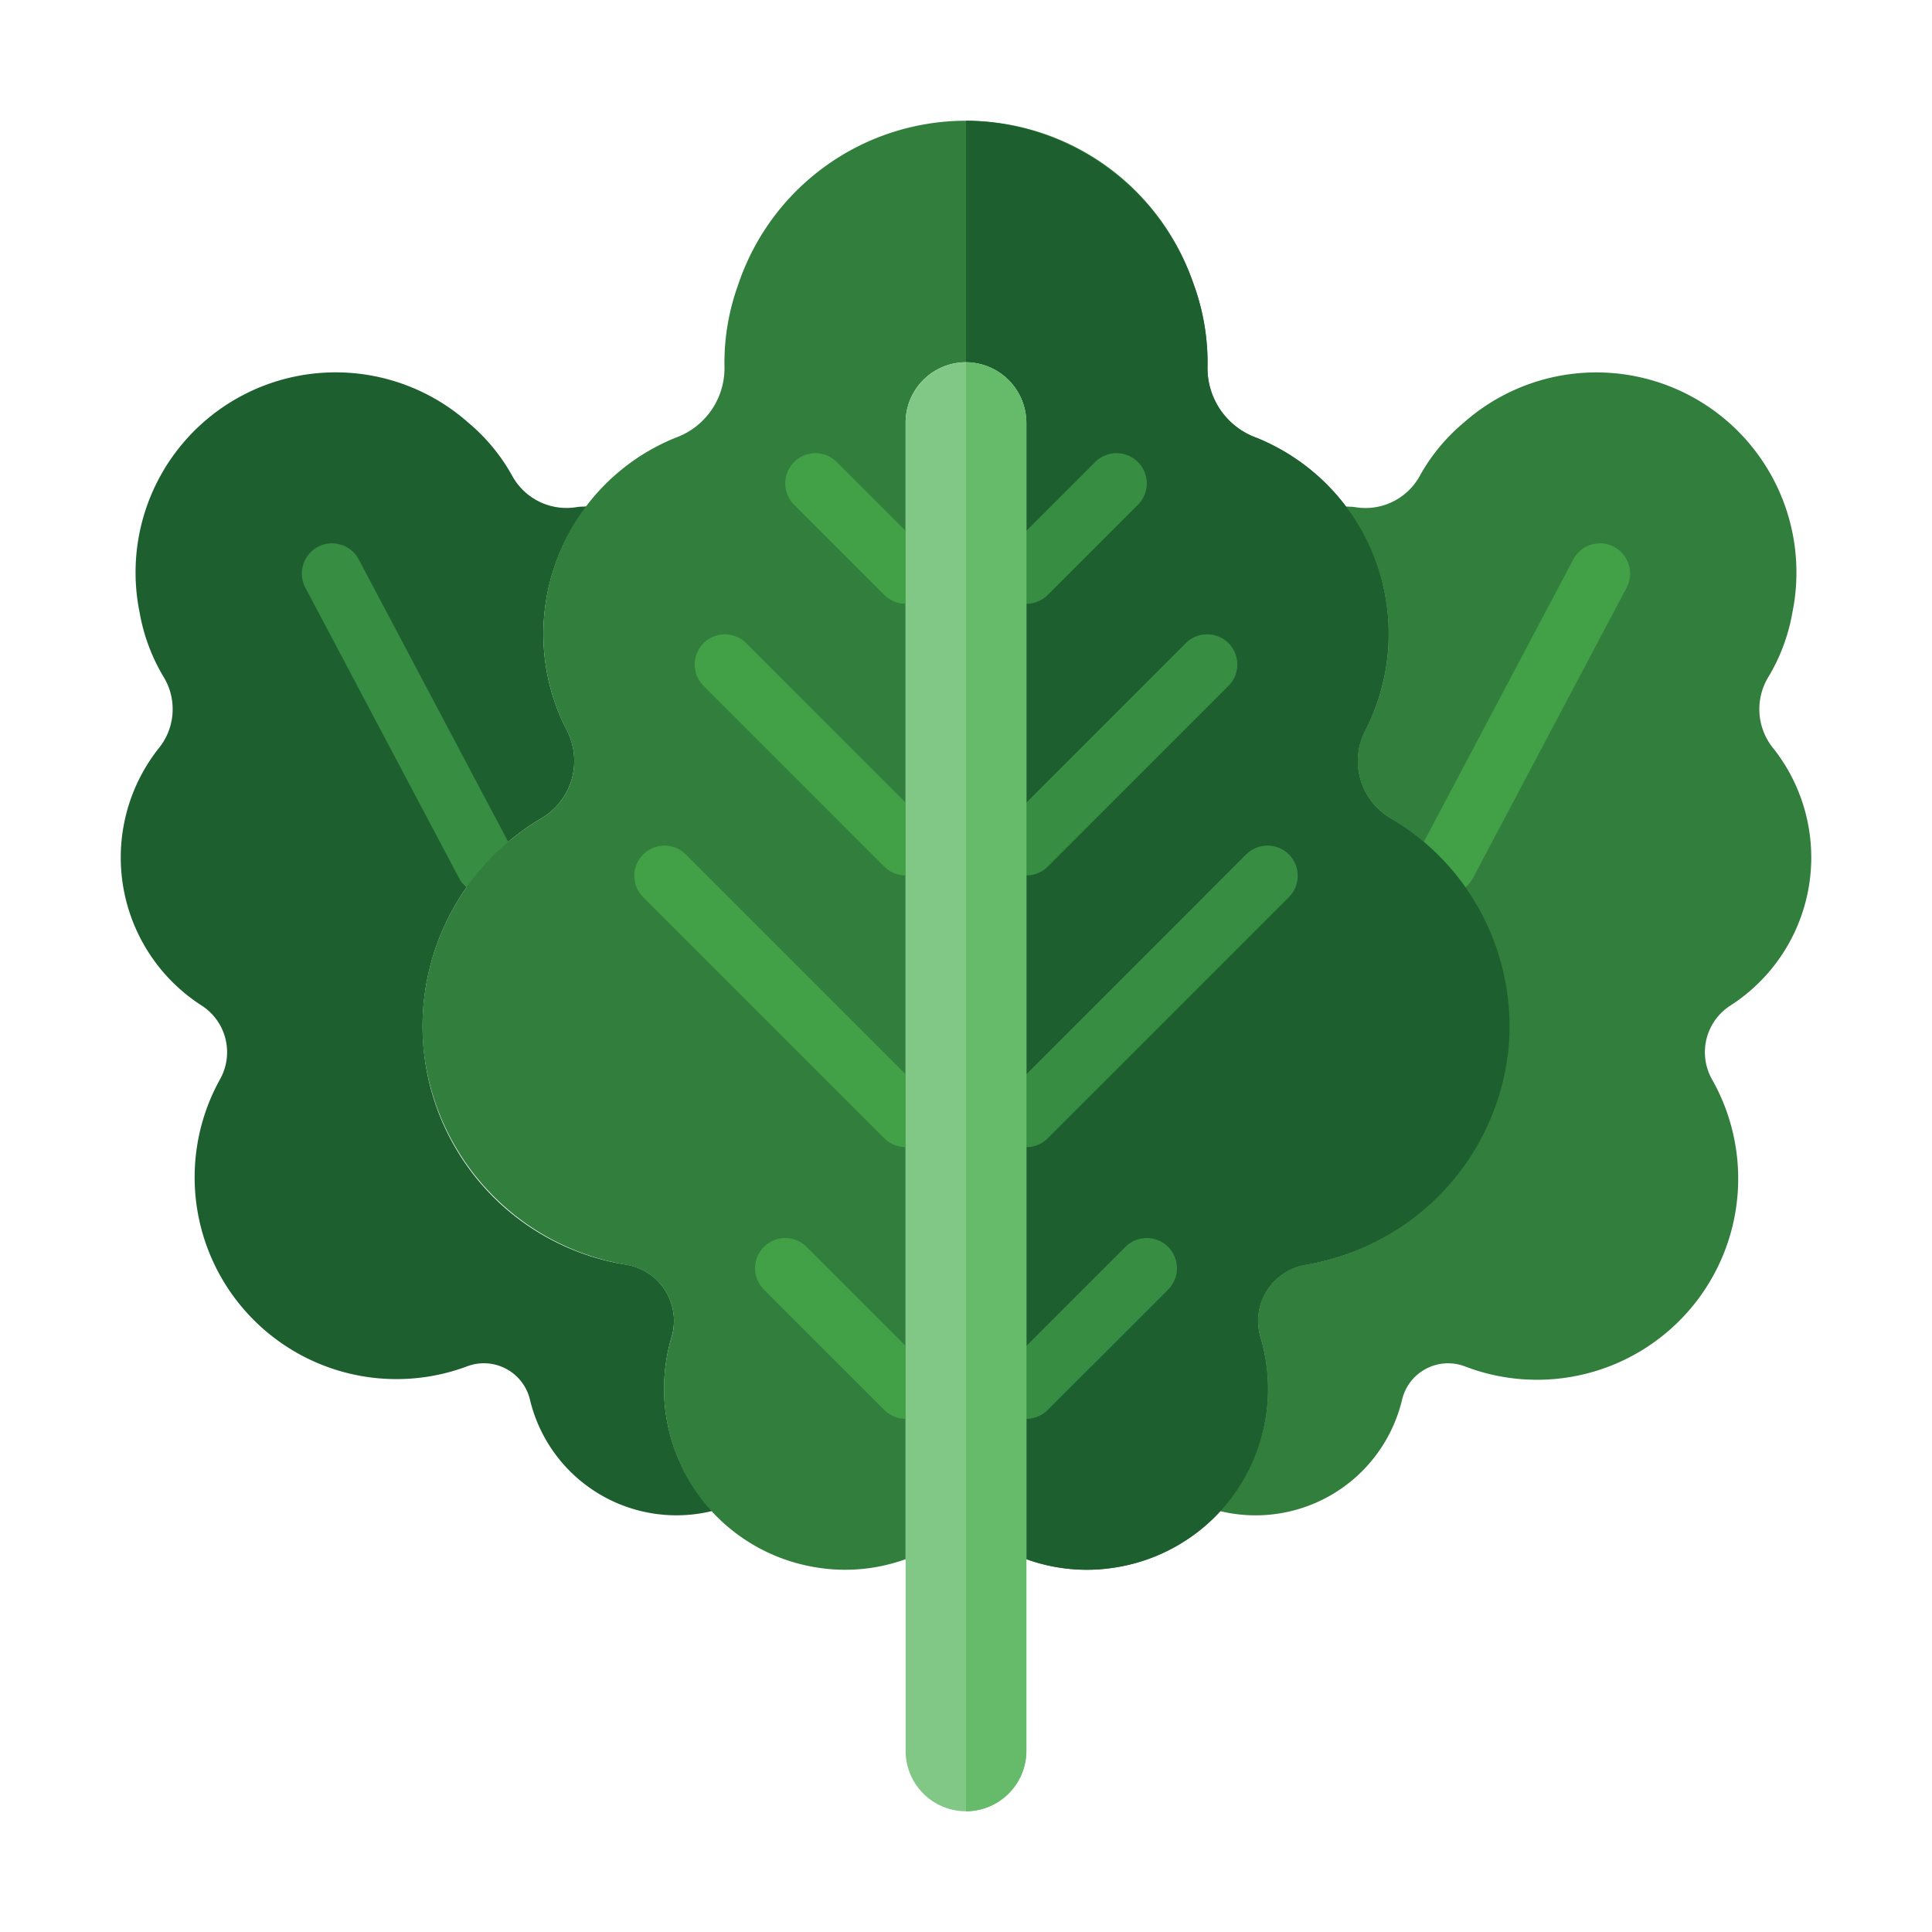<svg id="Layer_1" height="512" viewBox="0 0 64 64" width="512" xmlns="http://www.w3.org/2000/svg" data-name="Layer 1"><path d="m58.759 24.81a2.053 2.053 0 0 1 -.204-2.343 6.216 6.216 0 0 0 .819-2.17 6.628 6.628 0 0 0 -10.893-6.289 6.217 6.217 0 0 0 -1.47 1.795 2.053 2.053 0 0 1 -2.131.995c-.105-.015-.211-.012-.316-.021a6.945 6.945 0 0 1 .671 7.395 2.204 2.204 0 0 0 .837 2.942 8.023 8.023 0 0 1 -2.822 14.782 1.882 1.882 0 0 0 -1.489 2.423 6.046 6.046 0 0 1 .186 2.49 5.941 5.941 0 0 1 -1.547 3.244 4.989 4.989 0 0 0 6.04-3.663 1.568 1.568 0 0 1 2.084-1.128 6.663 6.663 0 0 0 8.196-9.493 1.837 1.837 0 0 1 .622-2.472 5.83 5.83 0 0 0 1.417-8.488z" fill="#317e3d"/><path d="m22.053 46.809a6.046 6.046 0 0 1 .186-2.49 1.882 1.882 0 0 0 -1.489-2.424 7.996 7.996 0 0 1 -2.822-14.783 2.204 2.204 0 0 0 .837-2.942 6.945 6.945 0 0 1 .671-7.395c-.105.009-.211.006-.316.021a2.053 2.053 0 0 1 -2.131-.995 6.217 6.217 0 0 0 -1.47-1.795 6.628 6.628 0 0 0 -10.893 6.289 6.216 6.216 0 0 0 .819 2.17 2.053 2.053 0 0 1 -.204 2.344 5.83 5.83 0 0 0 1.417 8.487 1.837 1.837 0 0 1 .622 2.472 6.686 6.686 0 0 0 8.196 9.493 1.569 1.569 0 0 1 2.085 1.128 4.989 4.989 0 0 0 6.04 3.663 5.942 5.942 0 0 1 -1.547-3.244z" fill="#1e5f30"/><path d="m47.909 29.62a1 1 0 0 1 -.883-1.468l5.09-9.62a1 1 0 1 1 1.768.936l-5.09 9.62a1 1 0 0 1 -.885.532z" fill="#42a047"/><path d="m16.091 29.62a1 1 0 0 1 -.885-.532l-5.09-9.62a1 1 0 0 1 1.768-.936l5.09 9.62a1 1 0 0 1 -.883 1.468z" fill="#378e43"/><path d="m49.96 34.85a8.097 8.097 0 0 1 -5.17 6.63 8.435 8.435 0 0 1 -1.54.42 1.884 1.884 0 0 0 -1.49 2.42 5.987 5.987 0 0 1 -4.85 7.61 5.889 5.889 0 0 1 -2.91-.28v-37.65a2 2 0 0 0 -4 0v37.65a5.889 5.889 0 0 1 -2.91.28 5.987 5.987 0 0 1 -4.85-7.61 1.884 1.884 0 0 0 -1.49-2.42 8.435 8.435 0 0 1 -1.54-.42 8.097 8.097 0 0 1 -5.17-6.63 8.002 8.002 0 0 1 3.89-7.74 2.199 2.199 0 0 0 .83-2.94 7.007 7.007 0 0 1 3.62-9.67 2.45 2.45 0 0 0 1.62-2.31 7.581 7.581 0 0 1 .45-2.75 7.959 7.959 0 0 1 15.1 0 7.581 7.581 0 0 1 .45 2.75 2.45 2.45 0 0 0 1.62 2.31 7.007 7.007 0 0 1 3.62 9.67 2.199 2.199 0 0 0 .83 2.94 8.002 8.002 0 0 1 3.89 7.74z" fill="#317e3d"/><path d="m49.96 34.85a8.097 8.097 0 0 1 -5.17 6.63 8.435 8.435 0 0 1 -1.54.42 1.884 1.884 0 0 0 -1.49 2.42 5.987 5.987 0 0 1 -4.85 7.61 5.889 5.889 0 0 1 -2.91-.28v-37.65a2.006 2.006 0 0 0 -2-2v-8a8.062 8.062 0 0 1 7.55 5.44 7.581 7.581 0 0 1 .45 2.75 2.45 2.45 0 0 0 1.62 2.31 7.007 7.007 0 0 1 3.62 9.67 2.199 2.199 0 0 0 .83 2.94 8.002 8.002 0 0 1 3.89 7.74z" fill="#1e5f30"/><path d="m34 20a1 1 0 0 1 -.707-1.707l3-3a1 1 0 0 1 1.414 1.414l-3 3a.997.997 0 0 1 -.707.293z" fill="#378e43"/><path d="m34 29a1 1 0 0 1 -.707-1.707l6-6a1 1 0 0 1 1.414 1.414l-6 6a.997.997 0 0 1 -.707.293z" fill="#378e43"/><path d="m34 38a1 1 0 0 1 -.707-1.707l8-8a1 1 0 0 1 1.414 1.414l-8 8a.997.997 0 0 1 -.707.293z" fill="#378e43"/><path d="m34 47a1 1 0 0 1 -.707-1.707l4-4a1 1 0 0 1 1.414 1.414l-4 4a.997.997 0 0 1 -.707.293z" fill="#378e43"/><g fill="#42a047"><path d="m30 20a.997.997 0 0 1 -.707-.293l-3-3a1 1 0 0 1 1.414-1.414l3 3a1 1 0 0 1 -.707 1.707z"/><path d="m30 29a.997.997 0 0 1 -.707-.293l-6-6a1 1 0 0 1 1.414-1.414l6 6a1 1 0 0 1 -.707 1.707z"/><path d="m30 38a.997.997 0 0 1 -.707-.293l-8-8a1 1 0 0 1 1.414-1.414l8 8a1 1 0 0 1 -.707 1.707z"/><path d="m30 47a.997.997 0 0 1 -.707-.293l-4-4a1 1 0 0 1 1.414-1.414l4 4a1 1 0 0 1 -.707 1.707z"/></g><path d="m34 14v44a2 2 0 0 1 -4 0v-44a2.006 2.006 0 0 1 2-2 2.015 2.015 0 0 1 2 2z" fill="#81c785"/><path d="m34 14v44a2.006 2.006 0 0 1 -2 2v-48a2.015 2.015 0 0 1 2 2z" fill="#66bb6a"/></svg>